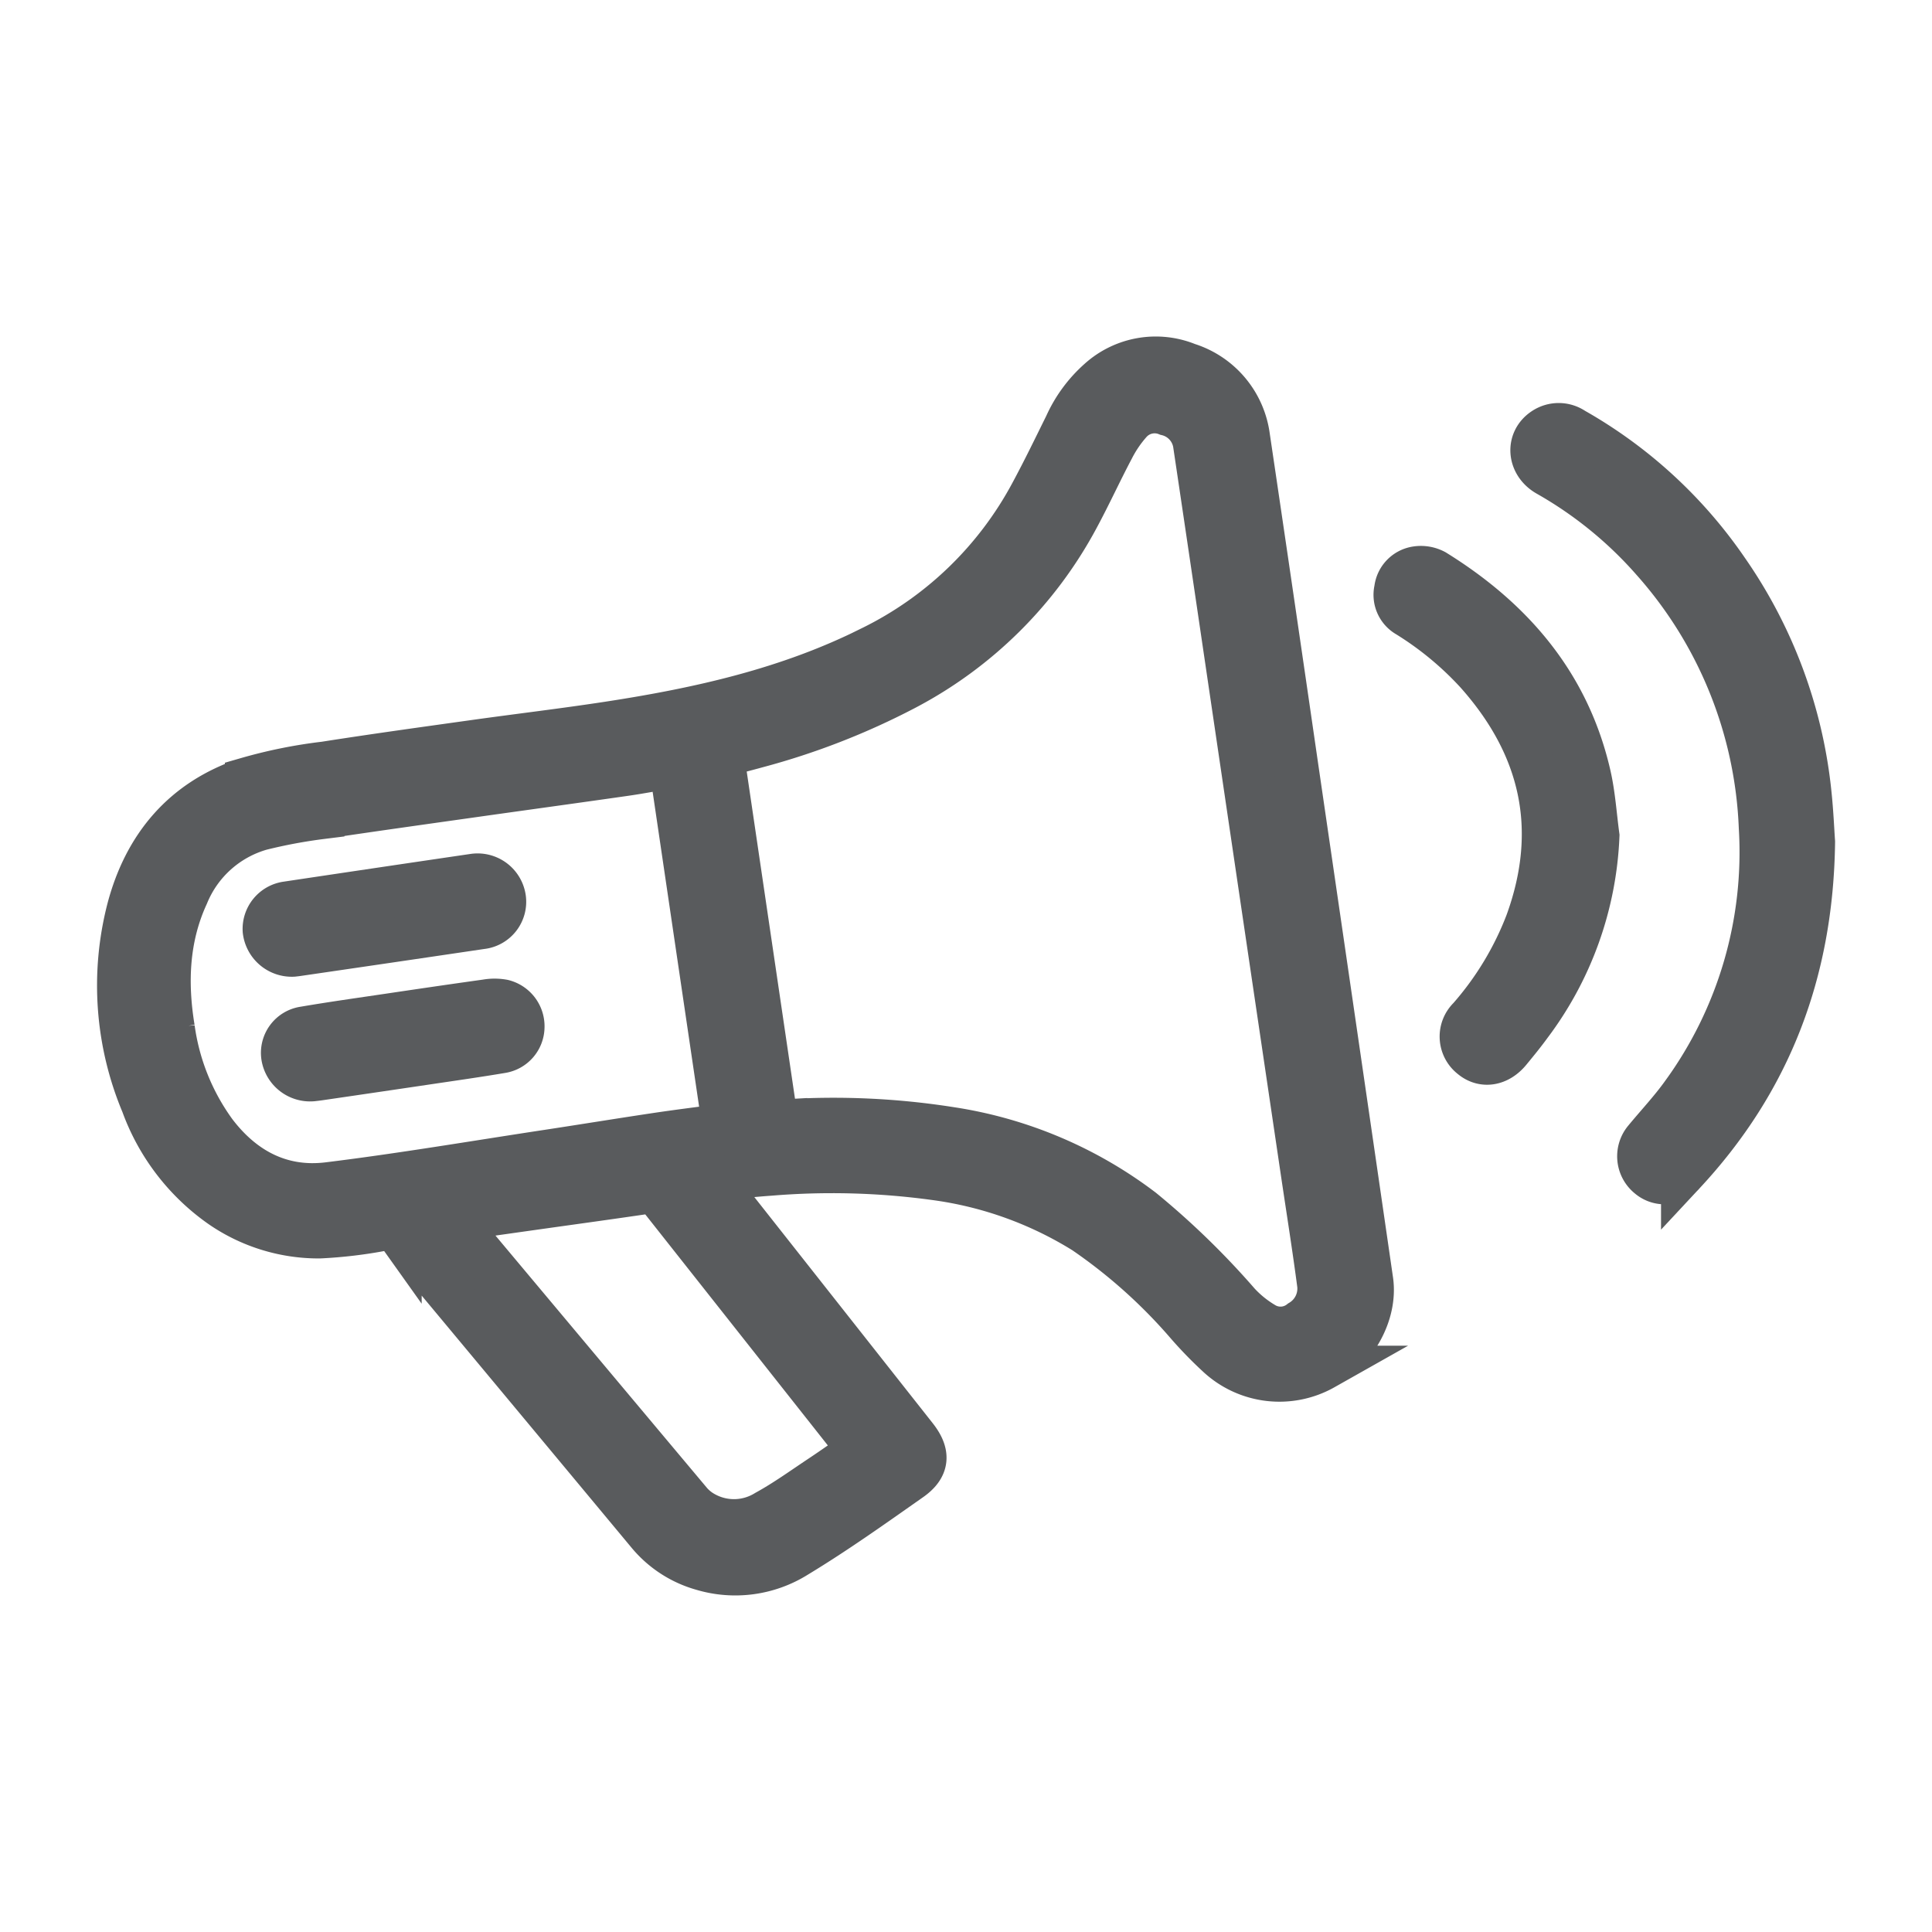 <svg xmlns="http://www.w3.org/2000/svg" viewBox="0 0 217.489 217.489">
  <title>Marketing</title>
  <g id="Layer_2" data-name="Layer 2">
    <g id="Layer_10" data-name="Layer 10">
      <g>
        <rect width="217.489" height="217.489" style="fill: none"/>
        <g>
          <path d="M80.191,132.77c.391.509.72.946,1.058,1.375q10.891,13.806,21.783,27.612c1.479,1.876,1.401,3.366-.55,4.736-4.225,2.967-8.439,5.97-12.851,8.64a12.92,12.92,0,0,1-10.553,1.429,12.114,12.114,0,0,1-6.084-3.96q-14.005-16.837-28.025-33.66a1.66,1.66,0,0,0-1.763-.644,51.066,51.066,0,0,1-7.234.867,19.324,19.324,0,0,1-11.078-3.424A23.991,23.991,0,0,1,16.109,124.268a34.432,34.432,0,0,1-1.592-21.928c1.878-7.128,6.208-12.249,13.299-14.598a54.74,54.74,0,0,1,8.738-1.765c5.568-.874,11.152-1.643,16.733-2.425,5.089-.714,10.195-1.315,15.273-2.095,10.213-1.568,20.242-3.809,29.564-8.498a40.886,40.886,0,0,0,18.071-17.463c1.349-2.503,2.589-5.065,3.849-7.615a14.928,14.928,0,0,1,3.698-5.043,9.465,9.465,0,0,1,9.933-1.756,9.819,9.819,0,0,1,6.789,8.078q2.748,18.53,5.435,37.069,2.906,19.889,5.802,39.779,1.321,9.063,2.636,18.128c.528,3.647-1.724,7.796-5.34,9.851a10.116,10.116,0,0,1-11.86-1.403,45.618,45.618,0,0,1-3.409-3.502,60.176,60.176,0,0,0-11.641-10.43,42.512,42.512,0,0,0-16.872-6.049,85.163,85.163,0,0,0-18.536-.496c-1.811.124-3.616.323-5.424.495C80.934,132.635,80.615,132.703,80.191,132.77Zm7.154-6.515c.429,0,.732.015,1.033-.002a84.592,84.592,0,0,1,18.605.853,47.42,47.42,0,0,1,21.6,9.133,89.227,89.227,0,0,1,10.812,10.508,12.827,12.827,0,0,0,2.81,2.278,3.641,3.641,0,0,0,4.215-.227,4.353,4.353,0,0,0,2.106-4.156c-.549-4.191-1.217-8.366-1.837-12.548q-1.621-10.946-3.241-21.892-1.631-11.028-3.259-22.057-1.61-10.906-3.218-21.812-1.211-8.2-2.432-16.398a4.201,4.201,0,0,0-3.163-3.381,3.721,3.721,0,0,0-4.186.984,13.992,13.992,0,0,0-1.989,2.922c-1.37,2.586-2.583,5.255-3.974,7.829a46.418,46.418,0,0,1-19.392,19.2A80.591,80.591,0,0,1,85.201,83.96c-1.295.359-2.599.686-3.942,1.039C83.294,98.792,85.317,112.507,87.345,126.255Zm-5.801.473c-1.998-13.534-3.985-26.998-5.977-40.498-1.817.31-3.523.641-5.241.887-5.688.815-11.381,1.592-17.071,2.397-5.662.8-11.325,1.59-16.98,2.437a58.425,58.425,0,0,0-6.906,1.285,12.857,12.857,0,0,0-8.369,7.497c-2.217,4.813-2.408,9.899-1.567,15.027a25.897,25.897,0,0,0,4.722,11.723c3.214,4.23,7.513,6.496,12.805,5.845,8.249-1.014,16.451-2.412,24.672-3.66,4.096-.622,8.186-1.291,12.283-1.904C76.422,127.389,78.941,127.079,81.543,126.728ZM50.997,137.244c.189.242.284.373.388.497q13.148,15.702,26.311,31.393A5.666,5.666,0,0,0,79.23,170.372a6.917,6.917,0,0,0,7.048-.153c2.123-1.163,4.101-2.595,6.123-3.938,1.469-.976,2.906-1.999,4.399-3.029-1.053-1.334-2.06-2.61-3.068-3.886Q83.99,147.04,74.249,134.712c-.293-.37-.533-.691-1.135-.602-4.261.63-8.529,1.214-12.795,1.815C57.258,136.356,54.197,136.791,50.997,137.244Z" style="fill: #595b5d;stroke: #595b5d;stroke-miterlimit: 10;stroke-width: 5px"/>
          <path d="M204.078,94.768c-.185,14.722-4.963,26.976-14.592,37.306a2.701,2.701,0,0,1-3.849.352,2.892,2.892,0,0,1-.393-4.145c1.408-1.703,2.93-3.323,4.214-5.114A46.257,46.257,0,0,0,198.238,93.148a48.085,48.085,0,0,0-12.12-30.068,45.888,45.888,0,0,0-11.906-9.689c-2.082-1.19-2.274-3.801-.374-5.034a2.952,2.952,0,0,1,3.284.022,51.855,51.855,0,0,1,17.252,15.848,53.447,53.447,0,0,1,9.326,25.294C203.9,91.471,203.984,93.433,204.078,94.768Z" style="fill: #595b5d;stroke: #595b5d;stroke-miterlimit: 10;stroke-width: 5px"/>
          <path d="M179.806,94.083a37.858,37.858,0,0,1-7.605,21.262c-.729,1.007-1.522,1.969-2.311,2.93-1.229,1.496-2.937,1.76-4.217.678a2.866,2.866,0,0,1-.233-4.329,35.537,35.537,0,0,0,6.518-10.803c3.816-10.53,1.659-19.878-5.719-28.135a36.945,36.945,0,0,0-7.779-6.424,2.641,2.641,0,0,1-1.268-2.918,2.668,2.668,0,0,1,2.252-2.349,3.27,3.27,0,0,1,2.049.347c8.728,5.412,15.021,12.714,17.358,22.946C179.357,89.509,179.497,91.815,179.806,94.083Z" style="fill: #595b5d;stroke: #595b5d;stroke-miterlimit: 10;stroke-width: 5px"/>
          <path d="M32.984,107.452a3.052,3.052,0,0,1-3.168-2.703,2.875,2.875,0,0,1,2.49-3.027q10.49-1.571,20.984-3.114a2.978,2.978,0,0,1,3.419,2.519,2.848,2.848,0,0,1-2.524,3.223q-10.369,1.537-20.742,3.048C33.251,107.425,33.059,107.443,32.984,107.452Z" style="fill: #595b5d;stroke: #595b5d;stroke-miterlimit: 10;stroke-width: 5px"/>
          <path d="M35.167,121.479a3.044,3.044,0,0,1-3.257-2.511,2.754,2.754,0,0,1,2.355-3.176c3.13-.534,6.276-.975,9.418-1.441,3.688-.547,7.376-1.09,11.069-1.605a5.364,5.364,0,0,1,1.886.007,2.864,2.864,0,0,1,2.161,2.885,2.769,2.769,0,0,1-2.304,2.672c-2.859.482-5.731.888-8.599,1.314q-5.982.889-11.967,1.761C35.602,121.433,35.273,121.466,35.167,121.479Z" style="fill: #595b5d;stroke: #595b5d;stroke-miterlimit: 10;stroke-width: 5px"/>
        </g>
      </g>
    </g>
  </g>
</svg>

